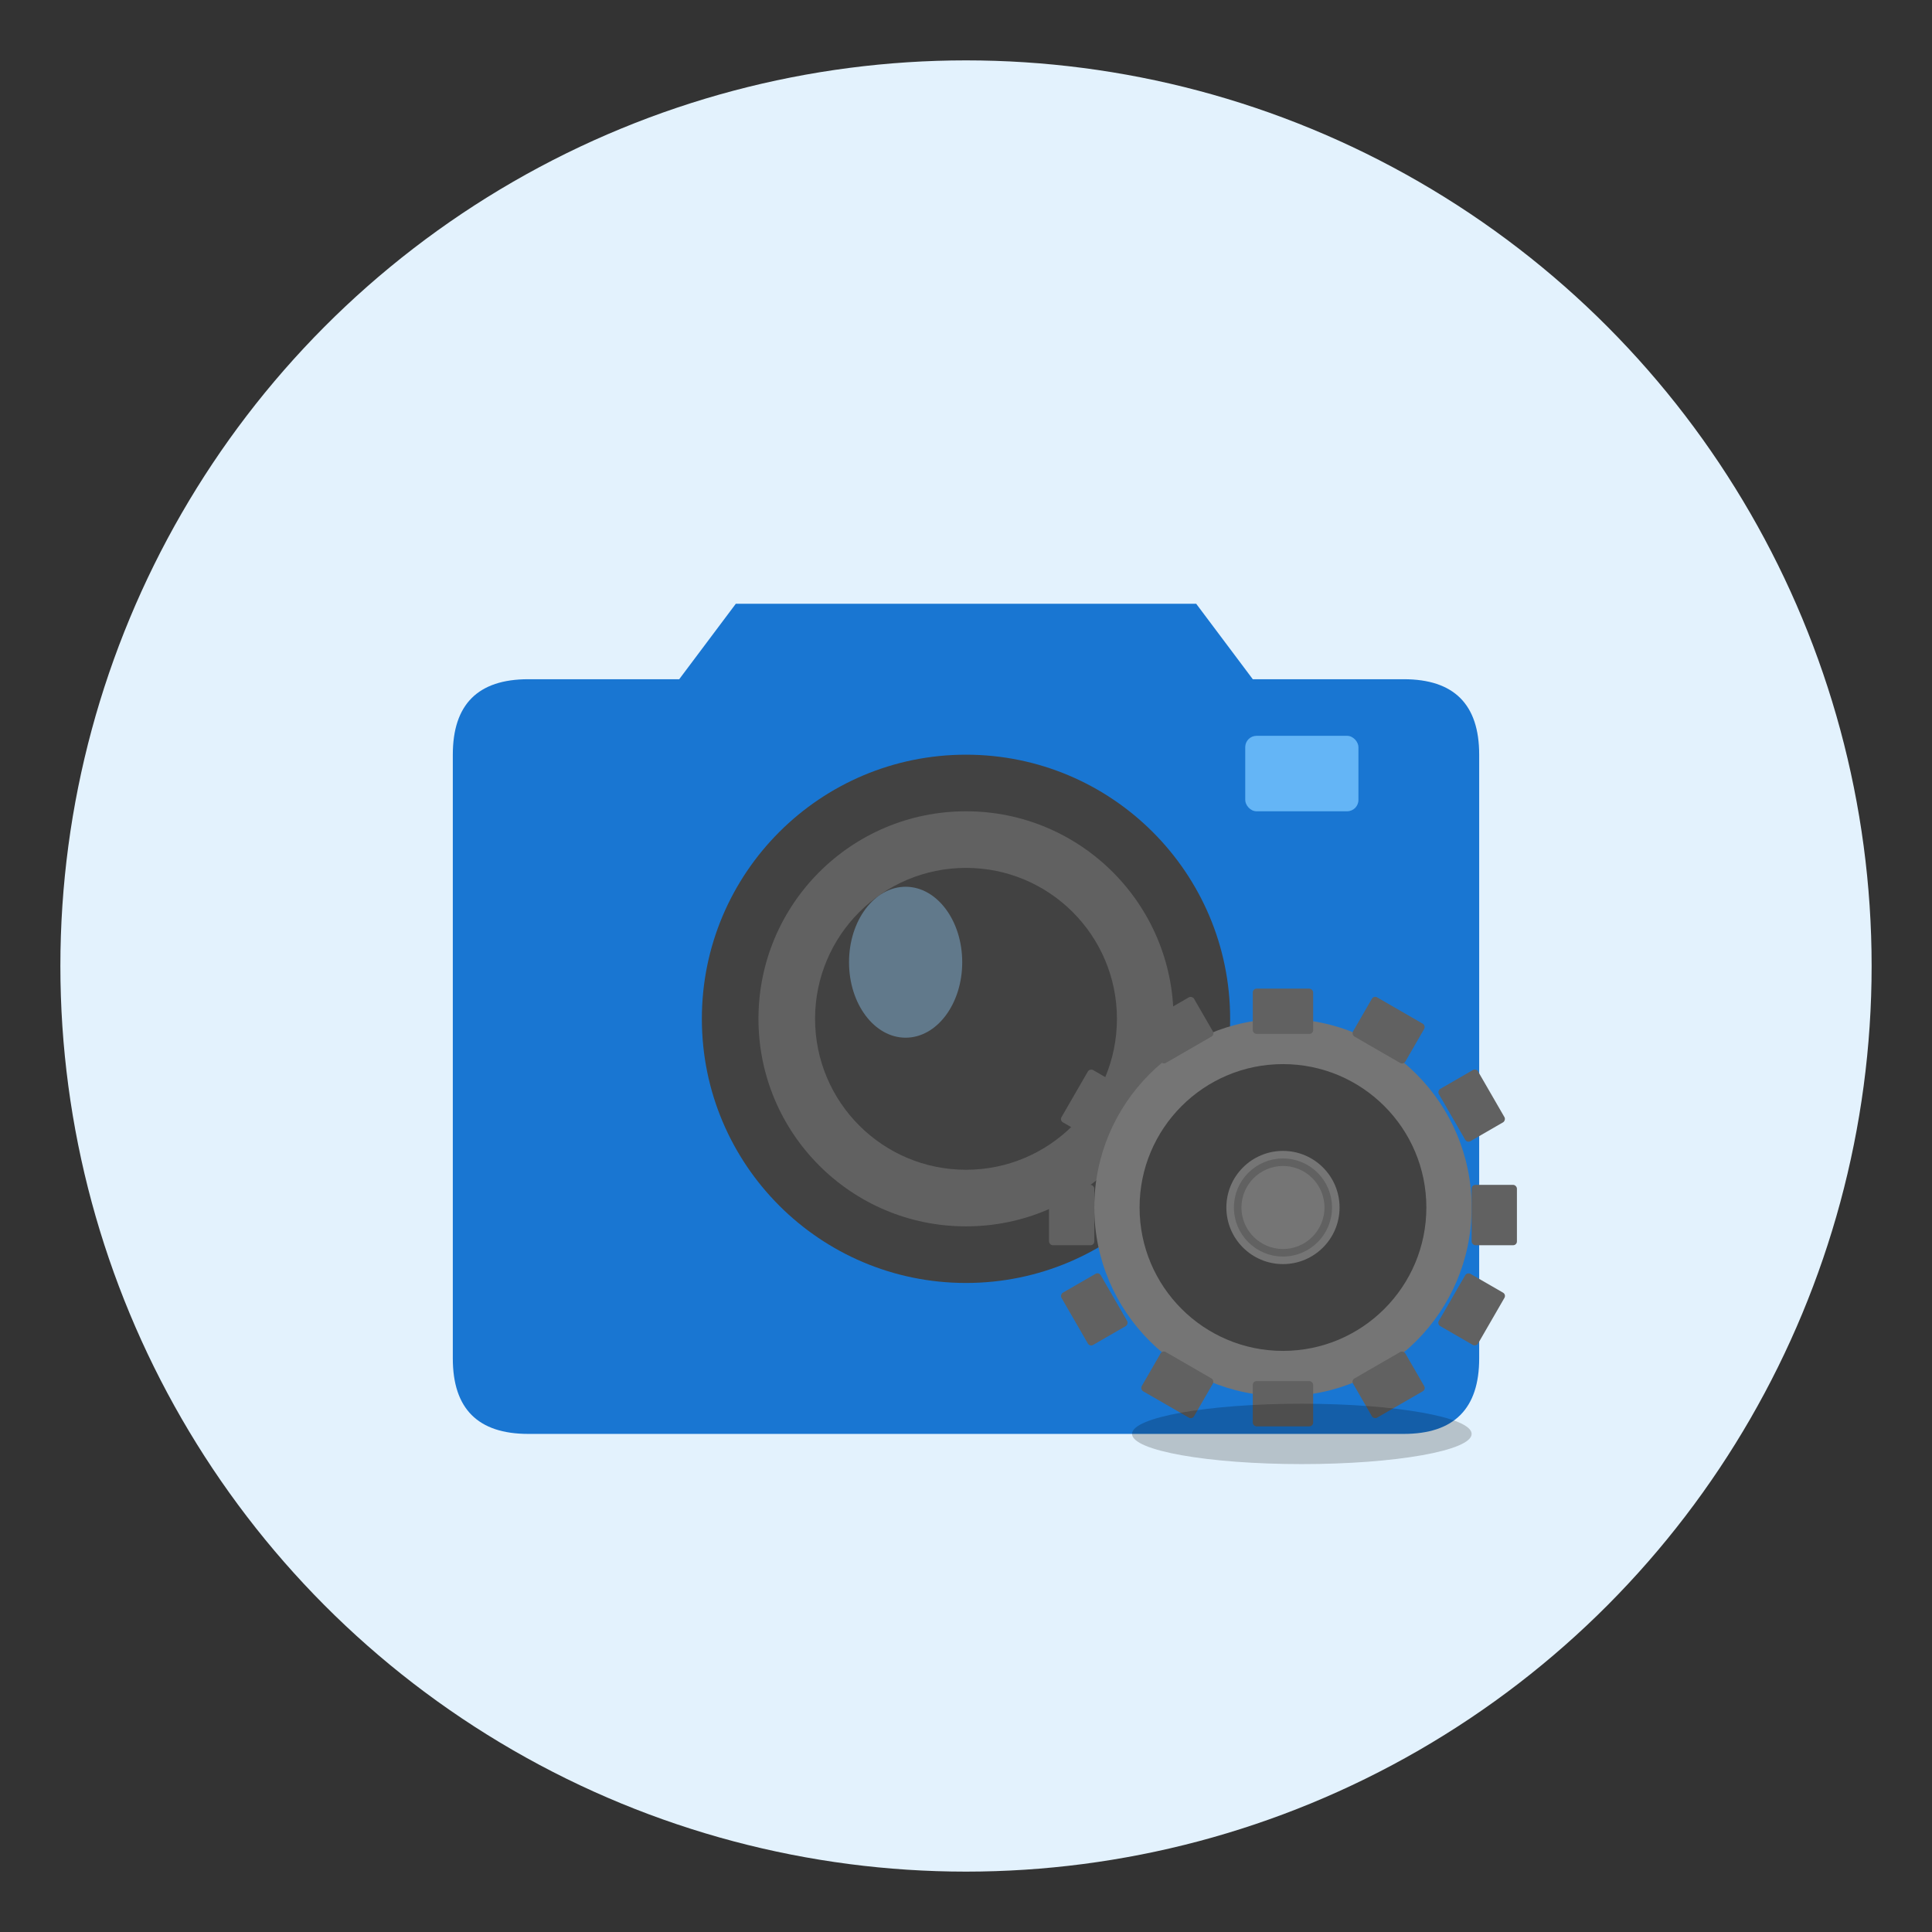 <svg xmlns="http://www.w3.org/2000/svg" viewBox="0 0 512 512">
  <rect x="0" y="0" width="512" height="512" fill="#333333" stroke="none"/>
  <!-- Background circle -->
  <circle cx="256" cy="256" r="240" fill="#E3F2FD"/>

  <!-- Camera body -->
  <path d="M 140 180 L 180 180 L 195 160 L 317 160 L 332 180 L 372 180 Q 392 180 392 200 L 392 360 Q 392 380 372 380 L 140 380 Q 120 380 120 360 L 120 200 Q 120 180 140 180 Z" fill="#1976D2"/>

  <!-- Camera lens -->
  <circle cx="256" cy="270" r="70" fill="#424242"/>
  <circle cx="256" cy="270" r="55" fill="#616161"/>
  <circle cx="256" cy="270" r="40" fill="#424242"/>

  <!-- Lens reflection -->
  <ellipse cx="240" cy="255" rx="15" ry="20" fill="#90CAF9" opacity="0.4"/>

  <!-- Flash -->
  <rect x="330" y="195" width="30" height="20" rx="3" fill="#64B5F6"/>

  <!-- Mechanical gear overlay (bottom right) -->
  <g transform="translate(340, 320)">
    <!-- Gear base circle -->
    <circle cx="0" cy="0" r="50" fill="#757575"/>

    <!-- Gear teeth (12 teeth evenly spaced) -->
    <g fill="#616161">
      <!-- Tooth 1 (top) -->
      <rect x="-8" y="-58" width="16" height="12" rx="1"/>
      <!-- Tooth 2 (30 degrees) -->
      <rect x="20" y="-53" width="16" height="12" rx="1" transform="rotate(30 28 -47)"/>
      <!-- Tooth 3 (60 degrees) -->
      <rect x="42" y="-33" width="16" height="12" rx="1" transform="rotate(60 50 -27)"/>
      <!-- Tooth 4 (90 degrees - right) -->
      <rect x="50" y="-6" width="12" height="16" rx="1"/>
      <!-- Tooth 5 (120 degrees) -->
      <rect x="42" y="21" width="16" height="12" rx="1" transform="rotate(120 50 27)"/>
      <!-- Tooth 6 (150 degrees) -->
      <rect x="20" y="41" width="16" height="12" rx="1" transform="rotate(150 28 47)"/>
      <!-- Tooth 7 (180 degrees - bottom) -->
      <rect x="-8" y="46" width="16" height="12" rx="1"/>
      <!-- Tooth 8 (210 degrees) -->
      <rect x="-36" y="41" width="16" height="12" rx="1" transform="rotate(210 -28 47)"/>
      <!-- Tooth 9 (240 degrees) -->
      <rect x="-58" y="21" width="16" height="12" rx="1" transform="rotate(240 -50 27)"/>
      <!-- Tooth 10 (270 degrees - left) -->
      <rect x="-62" y="-6" width="12" height="16" rx="1"/>
      <!-- Tooth 11 (300 degrees) -->
      <rect x="-58" y="-33" width="16" height="12" rx="1" transform="rotate(300 -50 -27)"/>
      <!-- Tooth 12 (330 degrees) -->
      <rect x="-36" y="-53" width="16" height="12" rx="1" transform="rotate(330 -28 -47)"/>
    </g>

    <!-- Inner gear circle -->
    <circle cx="0" cy="0" r="38" fill="#424242"/>

    <!-- Center hole -->
    <circle cx="0" cy="0" r="15" fill="#757575"/>
    <circle cx="0" cy="0" r="12" fill="none" stroke="#616161" stroke-width="2"/>
  </g>

  <!-- Gear shadow -->
  <ellipse cx="345" cy="380" rx="45" ry="8" fill="#000000" opacity="0.2"/>
</svg>
